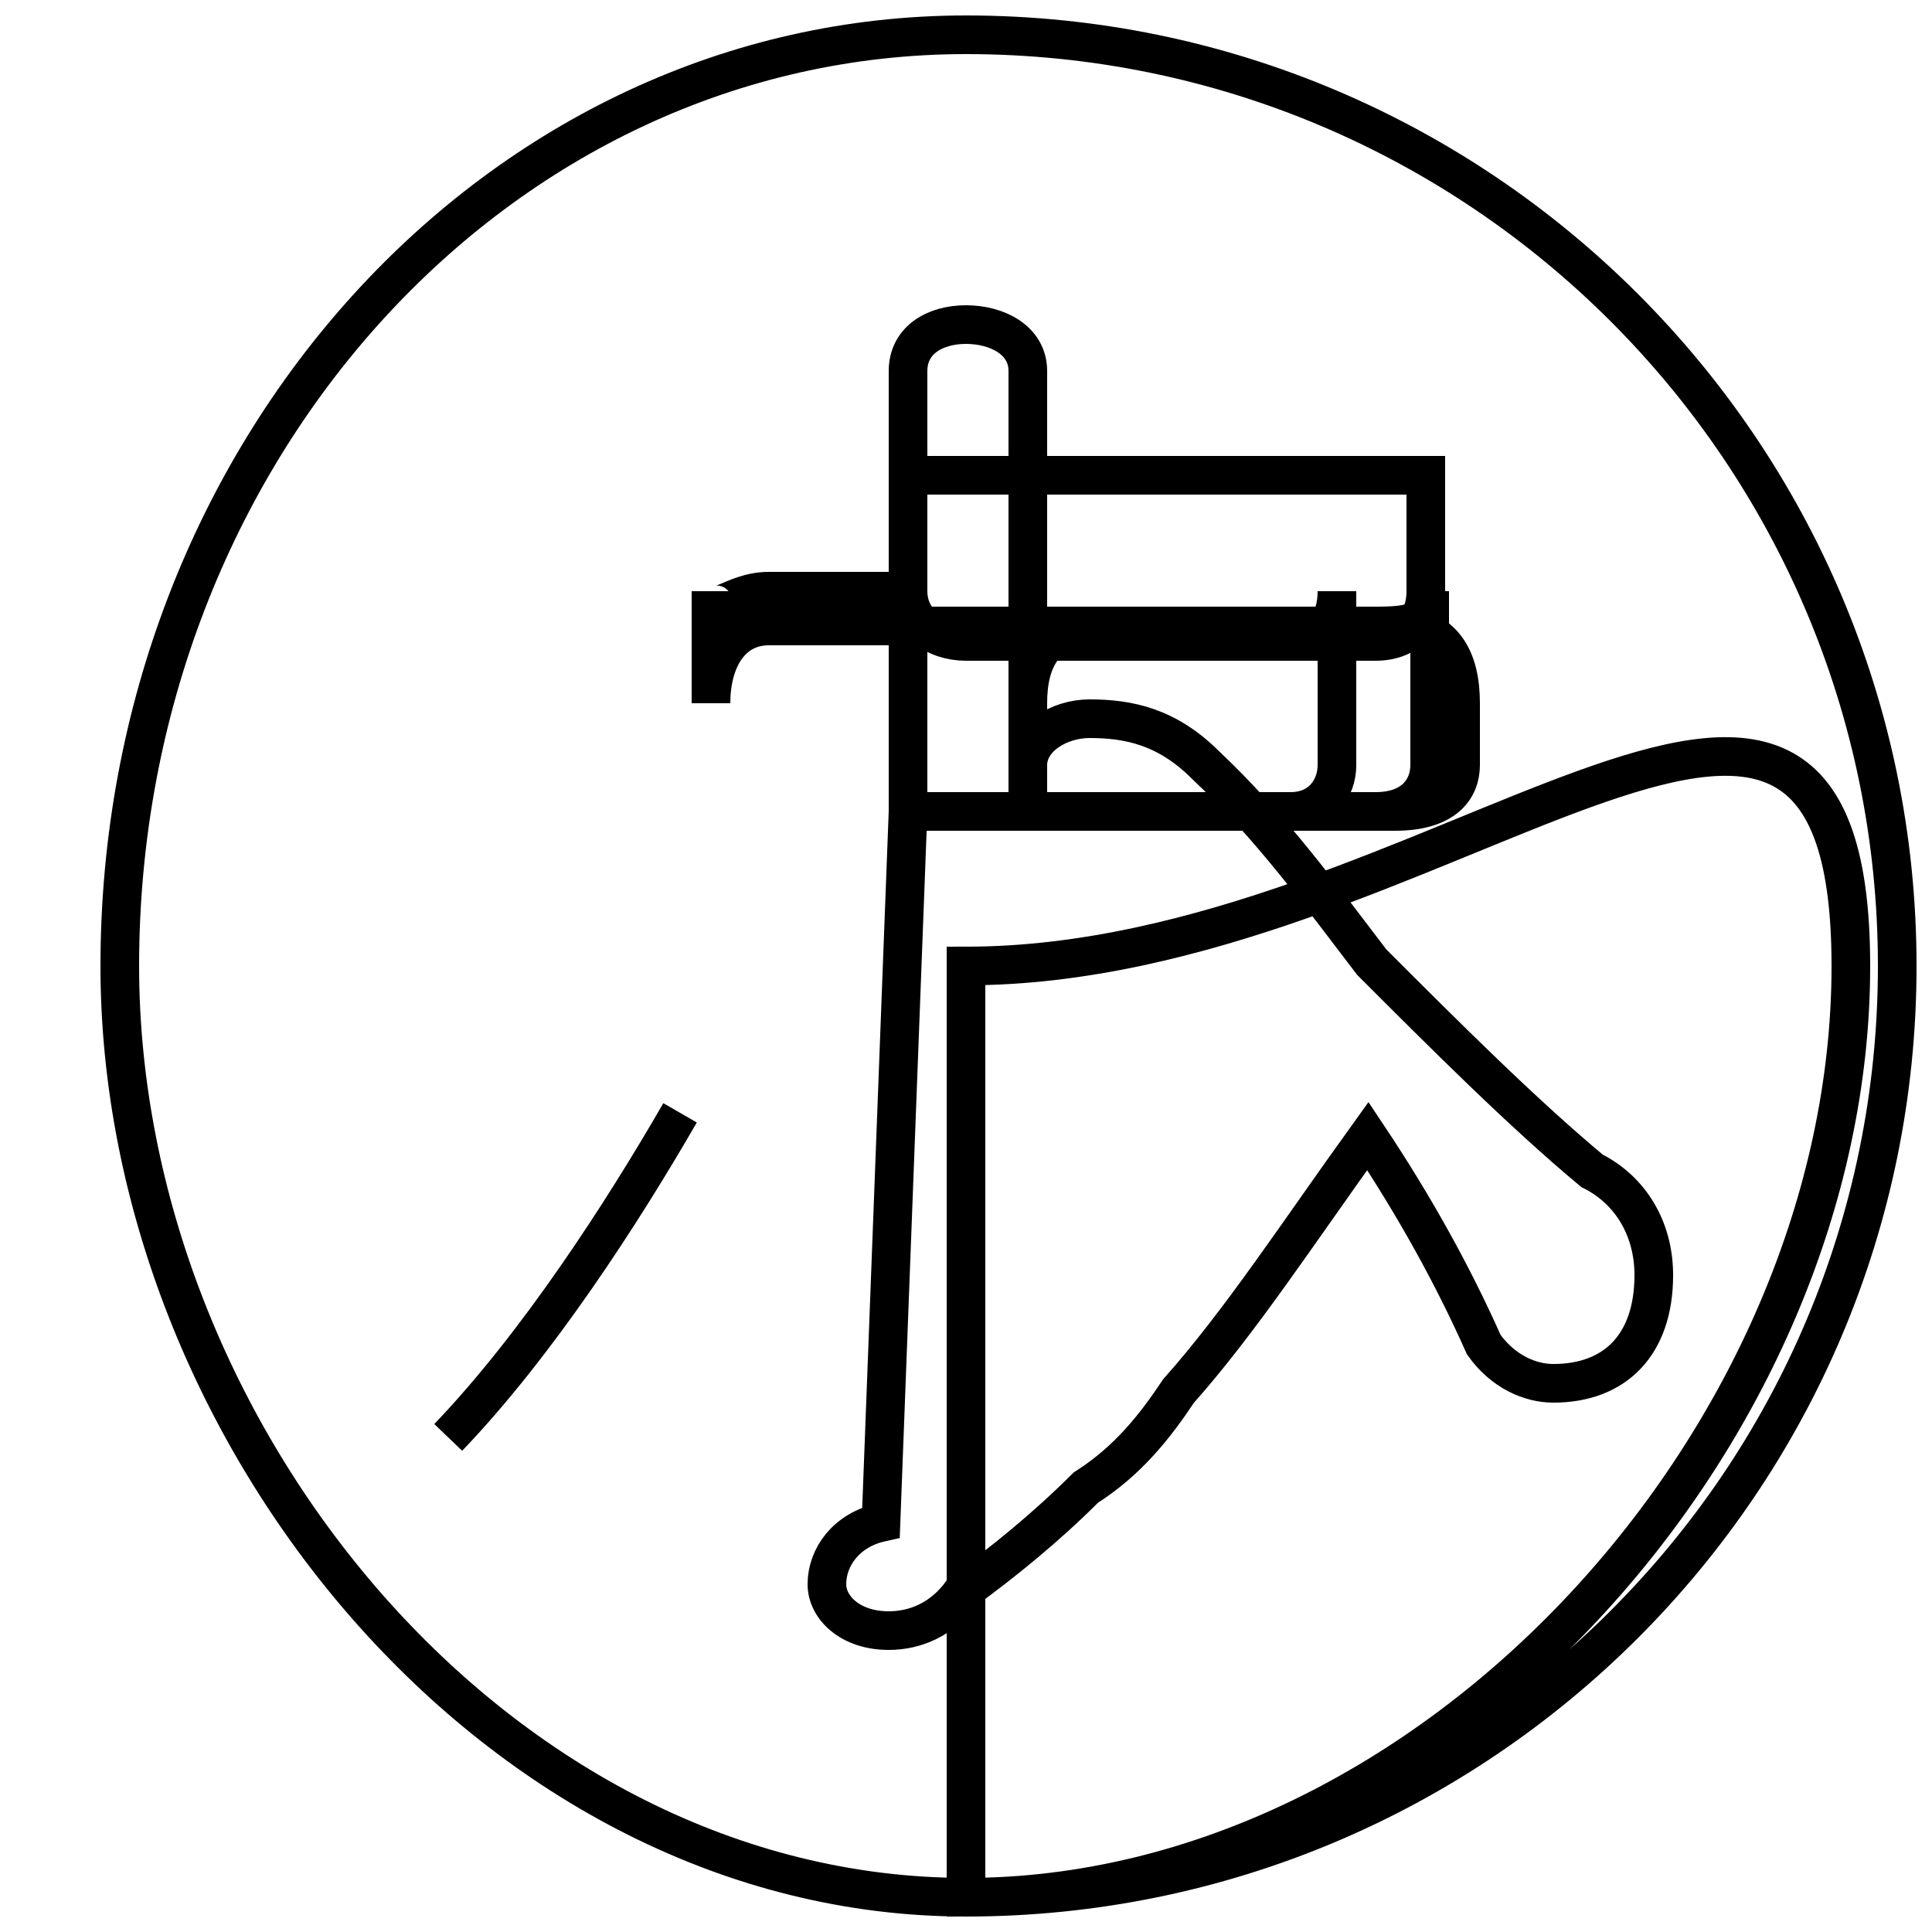 <?xml version='1.0' encoding='utf8'?>
<svg viewBox="0.0 -44.0 50.0 50.0" version="1.1" xmlns="http://www.w3.org/2000/svg">
<rect x="0.0" y="-44.0" width="50.0" height="50.0" fill="#808080" stroke="none"/>
<rect x="-1000" y="-1000" width="2000" height="2000" stroke="white" fill="white"/>
<g style="fill:none; stroke:#000000;  stroke-width:1">
<path d="M 11.6 6.8 C 13.9 9.2 16.1 12.6 17.6 15.2 M 25.0 19.0 C 37.1 19.0 47.9 31.2 47.9 19.0 C 47.9 6.9 37.1 -5.1 25.0 -5.1 C 12.9 -5.1 3.1 6.9 3.1 19.0 C 3.1 32.3 12.9 43.1 25.0 43.1 C 38.3 43.1 49.1 32.3 49.1 19.0 C 49.1 5.7 38.3 -5.1 25.0 -5.1 Z M 22.8 4.6 C 21.9 4.4 21.4 3.7 21.4 3.0 C 21.4 2.4 22.0 1.8 23.0 1.8 C 23.7 1.8 24.4 2.1 24.9 2.8 C 26.0 3.6 27.1 4.5 28.1 5.5 C 29.2 6.2 29.9 7.1 30.5 8.0 C 32.1 9.8 33.6 12.1 35.4 14.6 C 36.6 12.8 37.6 11.0 38.4 9.2 C 38.9 8.5 39.6 8.2 40.2 8.2 C 41.8 8.2 42.8 9.2 42.8 11.0 C 42.8 12.2 42.2 13.2 41.2 13.7 C 39.4 15.2 37.4 17.2 35.5 19.1 C 34.2 20.8 32.9 22.6 31.2 24.2 C 30.2 25.2 29.2 25.4 28.2 25.4 C 27.4 25.4 26.6 24.9 26.6 24.2 L 26.6 25.8 C 26.6 26.9 27.0 27.8 28.4 27.8 L 36.1 27.8 C 37.4 27.8 37.8 26.9 37.8 25.8 L 37.8 24.2 C 37.8 23.6 37.4 23.0 36.1 23.0 L 26.6 23.0 L 26.6 34.4 C 26.6 35.2 25.8 35.6 25.0 35.6 C 24.2 35.6 23.5 35.2 23.5 34.4 L 23.5 28.7 C 23.5 27.9 24.2 27.4 25.0 27.4 L 33.4 27.4 C 34.2 27.4 34.6 27.9 34.6 28.7 L 34.6 24.2 C 34.6 23.6 34.2 23.0 33.4 23.0 L 23.5 23.0 L 23.5 31.7 L 36.9 31.7 L 36.9 28.7 C 36.9 27.9 36.4 27.4 35.6 27.4 L 26.6 27.4 L 26.6 34.4 C 26.6 35.2 25.8 35.6 25.0 35.6 C 24.2 35.6 23.5 35.2 23.5 34.4 L 23.5 28.7 L 19.9 28.7 C 18.9 28.7 18.4 27.9 18.4 28.7 L 18.4 25.8 C 18.4 26.9 18.9 27.8 19.9 27.8 L 35.6 27.8 C 36.6 27.8 37.0 27.9 37.0 28.7 L 37.0 24.2 C 37.0 23.6 36.6 23.0 35.6 23.0 L 23.5 23.0 Z " transform="scale(1, -1)" />
</g>
</svg>